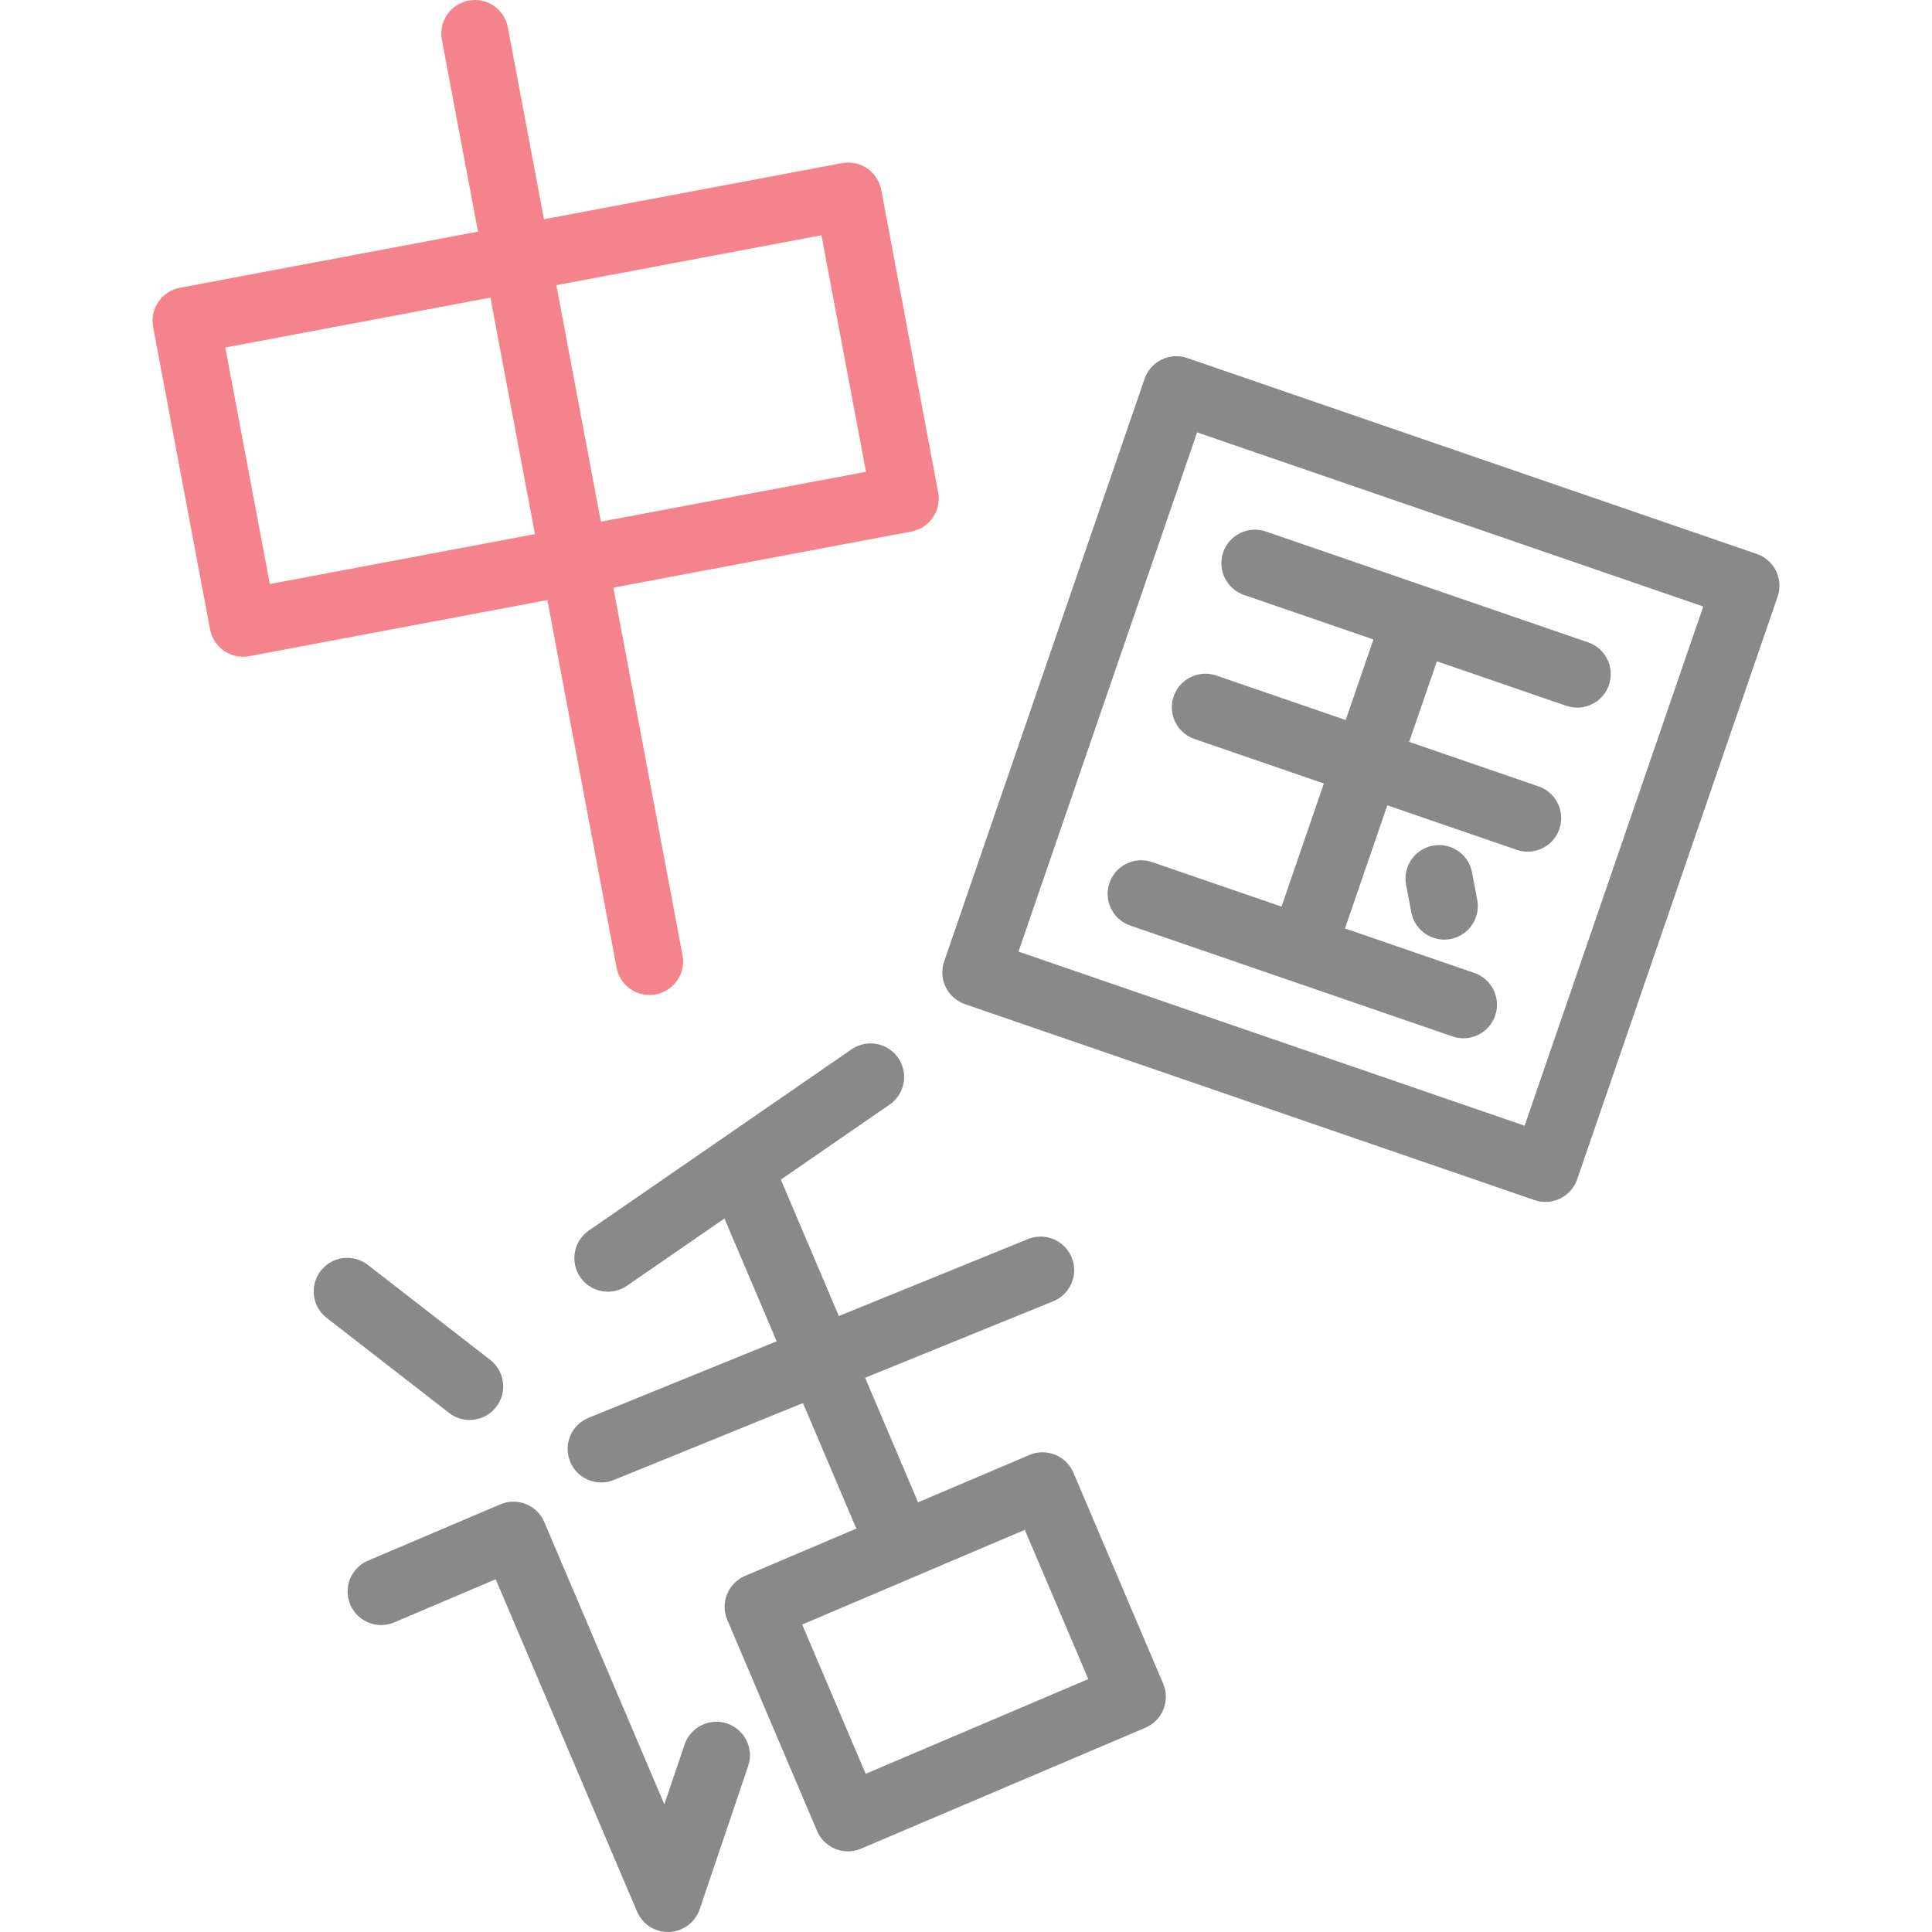 <?xml version="1.0" encoding="utf-8"?>
<!-- Generator: Adobe Illustrator 23.1.0, SVG Export Plug-In . SVG Version: 6.00 Build 0)  -->
<svg version="1.1" id="Layer_1" xmlns="http://www.w3.org/2000/svg" xmlns:xlink="http://www.w3.org/1999/xlink" x="0px" y="0px"
	 viewBox="0 0 512 512" style="enable-background:new 0 0 512 512;" xml:space="preserve">
<style type="text/css">
	.st0{fill:#F5838B;}
	.st1{fill:#898989;}
</style>
<g>
	<g>
		<path class="st0" d="M64.411,174.046c-1.777,0-3.527-0.533-5.016-1.55c-1.947-1.33-3.287-3.38-3.723-5.697l-15.09-80.154
			c-0.908-4.826,2.267-9.475,7.094-10.384l175.471-33.034c2.317-0.437,4.713,0.066,6.661,1.396c1.947,1.33,3.286,3.38,3.723,5.697
			l15.09,80.154c0.908,4.826-2.267,9.475-7.094,10.384L66.056,173.893C65.51,173.996,64.959,174.046,64.411,174.046z M59.705,92.094
			l11.8,62.676l157.994-29.744l-11.8-62.676L59.705,92.094z"/>
	</g>
	<g>
		<path class="st0" d="M172.128,263.684c-4.193,0-7.925-2.978-8.729-7.249L117.101,10.539c-0.909-4.826,2.267-9.476,7.094-10.384
			c4.825-0.909,9.475,2.267,10.384,7.094l46.298,245.895c0.909,4.826-2.267,9.475-7.094,10.384
			C173.227,263.633,172.674,263.684,172.128,263.684z"/>
	</g>
	<g>
		<path class="st1" d="M409.559,318.524c-0.96,0-1.935-0.156-2.893-0.486L255.72,266.111c-2.23-0.767-4.064-2.389-5.099-4.508
			c-1.034-2.119-1.185-4.563-0.417-6.793l53.121-154.415c1.597-4.644,6.656-7.114,11.302-5.516l150.946,51.928
			c2.23,0.767,4.064,2.389,5.099,4.508c1.034,2.119,1.185,4.563,0.417,6.793l-53.121,154.415
			C416.7,316.208,413.25,318.524,409.559,318.524z M269.914,252.186l134.128,46.142l47.336-137.598L317.25,114.588L269.914,252.186z
			"/>
	</g>
	<g>
		<path class="st1" d="M417.972,187.534c-0.96,0-1.935-0.157-2.894-0.486l-85.402-29.381c-4.644-1.598-7.114-6.658-5.516-11.301
			c1.597-4.644,6.655-7.114,11.302-5.516l85.402,29.381c4.644,1.598,7.114,6.658,5.516,11.301
			C425.112,185.217,421.663,187.534,417.972,187.534z"/>
	</g>
	<g>
		<path class="st1" d="M404.841,225.704c-0.96,0-1.935-0.157-2.893-0.486l-85.402-29.38c-4.644-1.597-7.114-6.658-5.516-11.301
			c1.597-4.644,6.656-7.115,11.302-5.516l85.402,29.38c4.644,1.597,7.114,6.658,5.516,11.302
			C411.981,223.387,408.532,225.704,404.841,225.704z"/>
	</g>
	<g>
		<path class="st1" d="M387.83,275.153c-0.96,0-1.935-0.157-2.894-0.486l-85.402-29.381c-4.644-1.598-7.114-6.658-5.516-11.302
			c1.597-4.644,6.655-7.114,11.302-5.516l85.402,29.381c4.644,1.598,7.114,6.658,5.516,11.302
			C394.971,272.837,391.521,275.153,387.83,275.153z"/>
	</g>
	<g>
		<path class="st1" d="M345.427,259.596c-0.96,0-1.935-0.157-2.893-0.486c-4.644-1.597-7.114-6.658-5.516-11.301l28.949-84.151
			c1.597-4.644,6.657-7.114,11.302-5.516c4.644,1.597,7.114,6.658,5.516,11.301l-28.949,84.151
			C352.568,257.28,349.118,259.596,345.427,259.596z"/>
	</g>
	<g>
		<path class="st1" d="M382.736,249.005c-4.187,0-7.916-2.97-8.726-7.234l-1.381-7.267c-0.917-4.825,2.251-9.48,7.076-10.396
			c4.822-0.916,9.479,2.251,10.396,7.076l1.381,7.267c0.917,4.825-2.251,9.48-7.076,10.396
			C383.845,248.953,383.286,249.005,382.736,249.005z"/>
	</g>
	<g>
		<path class="st1" d="M124.455,376.3c-1.905,0-3.824-0.609-5.446-1.867L86.57,349.259c-3.88-3.011-4.584-8.597-1.574-12.477
			c3.012-3.881,8.599-4.584,12.477-1.574l32.439,25.174c3.88,3.011,4.584,8.597,1.574,12.477
			C129.733,375.118,127.108,376.3,124.455,376.3z"/>
	</g>
	<g>
		<path class="st1" d="M177.003,512c-3.554,0-6.782-2.122-8.181-5.412l-37.459-88.07l-26.87,11.427
			c-4.519,1.923-9.741-0.183-11.663-4.703c-1.922-4.519,0.183-9.741,4.703-11.663l35.053-14.908
			c4.521-1.921,9.741,0.183,11.663,4.702l31.811,74.79l5.362-15.844c1.574-4.652,6.619-7.149,11.274-5.572
			c4.652,1.574,7.147,6.622,5.572,11.274l-12.84,37.936c-1.183,3.494-4.4,5.895-8.086,6.035
			C177.228,511.998,177.115,512,177.003,512z"/>
	</g>
	<g>
		<path class="st1" d="M161.109,342.313c-2.825,0-5.603-1.343-7.328-3.844c-2.788-4.043-1.772-9.581,2.271-12.369l69.612-48.011
			c4.043-2.788,9.581-1.772,12.369,2.271c2.788,4.043,1.772,9.581-2.271,12.369L166.15,340.74
			C164.609,341.803,162.85,342.313,161.109,342.313z"/>
	</g>
	<g>
		<path class="st1" d="M159.322,392.868c-3.511,0-6.836-2.092-8.24-5.544c-1.85-4.549,0.338-9.737,4.887-11.588l116.454-47.367
			c4.55-1.848,9.737,0.338,11.588,4.887c1.85,4.549-0.338,9.737-4.887,11.588L162.669,392.21
			C161.573,392.656,160.438,392.868,159.322,392.868z"/>
	</g>
	<g>
		<path class="st1" d="M234.706,409.519c-3.459,0-6.748-2.03-8.187-5.414l-38.6-90.753c-1.922-4.519,0.183-9.741,4.702-11.664
			c4.52-1.921,9.741,0.183,11.664,4.702l38.6,90.753c1.922,4.519-0.183,9.741-4.702,11.664
			C237.047,409.291,235.867,409.519,234.706,409.519z"/>
	</g>
	<g>
		<path class="st1" d="M224.709,490.624c-1.129,0-2.258-0.215-3.325-0.645c-2.187-0.882-3.935-2.597-4.858-4.767l-23.784-55.917
			c-1.922-4.519,0.183-9.741,4.702-11.664l75.36-32.054c2.171-0.923,4.619-0.946,6.806-0.064c2.187,0.882,3.935,2.597,4.858,4.767
			l23.784,55.917c1.922,4.519-0.183,9.741-4.702,11.664l-75.36,32.054C227.078,490.387,225.893,490.624,224.709,490.624z
			 M212.589,430.518l16.822,39.551l58.994-25.093l-16.822-39.551L212.589,430.518z"/>
	</g>
</g>
</svg>
